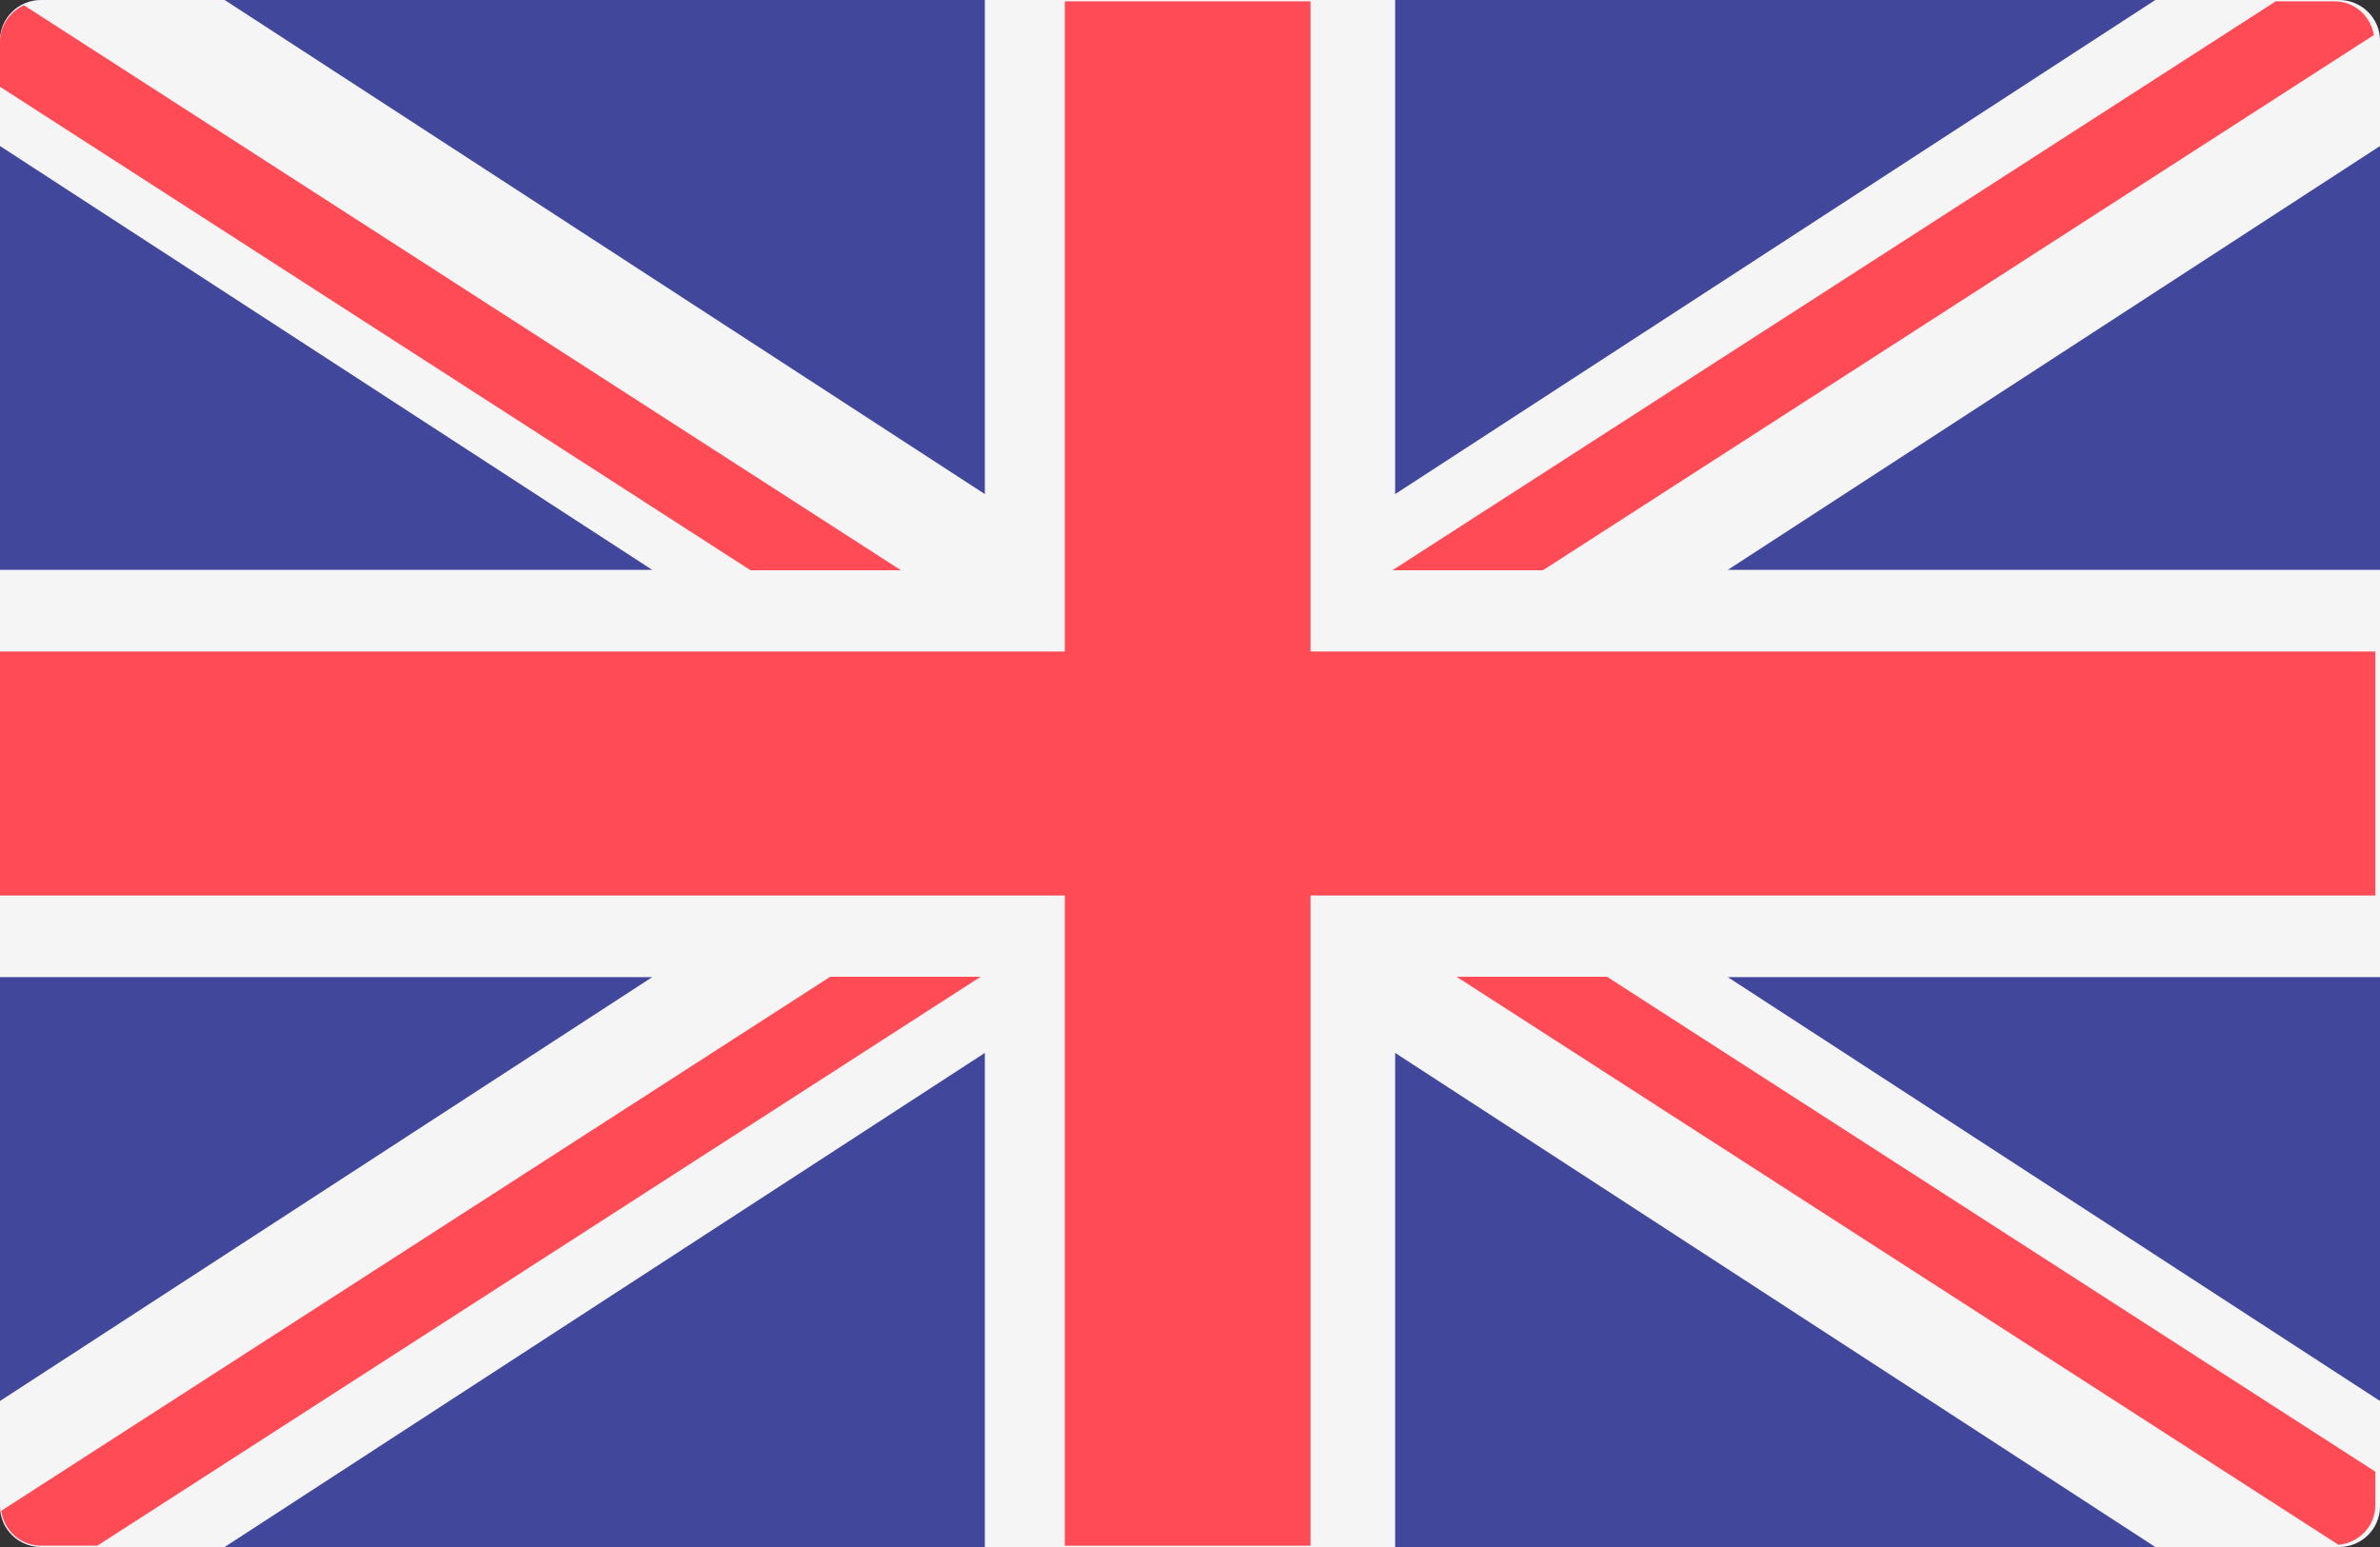 <?xml version="1.0" encoding="UTF-8"?>
<svg width="20px" height="13px" viewBox="0 0 20 13" version="1.1" xmlns="http://www.w3.org/2000/svg" xmlns:xlink="http://www.w3.org/1999/xlink">
    <rect x="0" y="0" width="20" height="13" fill="#333333" stroke="none"/>
    <!-- Generator: sketchtool 52.6 (67491) - http://www.bohemiancoding.com/sketch -->
    <title>51D91C34-841A-4B88-8B1A-F7AF77AED703</title>
    <desc>Created with sketchtool.</desc>
    <g id="Symbols" stroke="none" stroke-width="1" fill="none" fill-rule="evenodd">
        <g id="drapeaux-anglais">
            <g id="260-united-kingdom">
                <path d="M19.655,13 L0.345,13 C0.154,13 0,12.847 0,12.658 L0,0.342 C0,0.153 0.154,0 0.345,0 L19.655,0 C19.846,0 20,0.153 20,0.342 L20,12.658 C20,12.847 19.846,13 19.655,13 Z" id="Path" fill="#41479B"></path>
                <path d="M20,0.342 C20,0.153 19.846,0 19.655,0 L18.112,0 L11.724,4.152 L11.724,0 L8.276,0 L8.276,4.152 L1.888,0 L0.345,0 C0.154,0 0,0.153 0,0.342 L0,1.227 L5.481,4.789 L0,4.789 L0,8.211 L5.481,8.211 L0,11.773 L0,12.658 C0,12.847 0.154,13 0.345,13 L1.888,13 L8.276,8.848 L8.276,13 L11.724,13 L11.724,8.848 L18.112,13 L19.655,13 C19.846,13 20,12.847 20,12.658 L20,11.773 L14.519,8.211 L20,8.211 L20,4.789 L14.519,4.789 L20,1.227 L20,0.342 Z" id="Path" fill="#F5F5F5"></path>
                <g id="Group" fill="#FF4B55">
                    <polygon id="Path" points="19.961 5.475 11.013 5.475 11.013 0.011 8.948 0.011 8.948 5.475 0 5.475 0 7.525 8.948 7.525 8.948 12.989 11.013 12.989 11.013 7.525 19.961 7.525"></polygon>
                    <path d="M6.977,8.208 L0.01,12.696 C0.034,12.861 0.171,12.989 0.344,12.989 L0.818,12.989 L8.241,8.208 L6.977,8.208 L6.977,8.208 Z" id="Path"></path>
                    <path d="M13.504,8.208 L12.24,8.208 L19.652,12.982 C19.825,12.964 19.961,12.824 19.961,12.648 L19.961,12.367 L13.504,8.208 Z" id="Path"></path>
                    <path d="M0,0.729 L6.307,4.792 L7.571,4.792 L0.201,0.044 C0.083,0.098 0,0.215 0,0.352 L0,0.729 Z" id="Path"></path>
                    <path d="M12.966,4.792 L19.949,0.294 C19.92,0.134 19.786,0.011 19.617,0.011 L19.124,0.011 L11.701,4.792 L12.966,4.792 Z" id="Path"></path>
                </g>
            </g>
        </g>
    </g>
</svg>